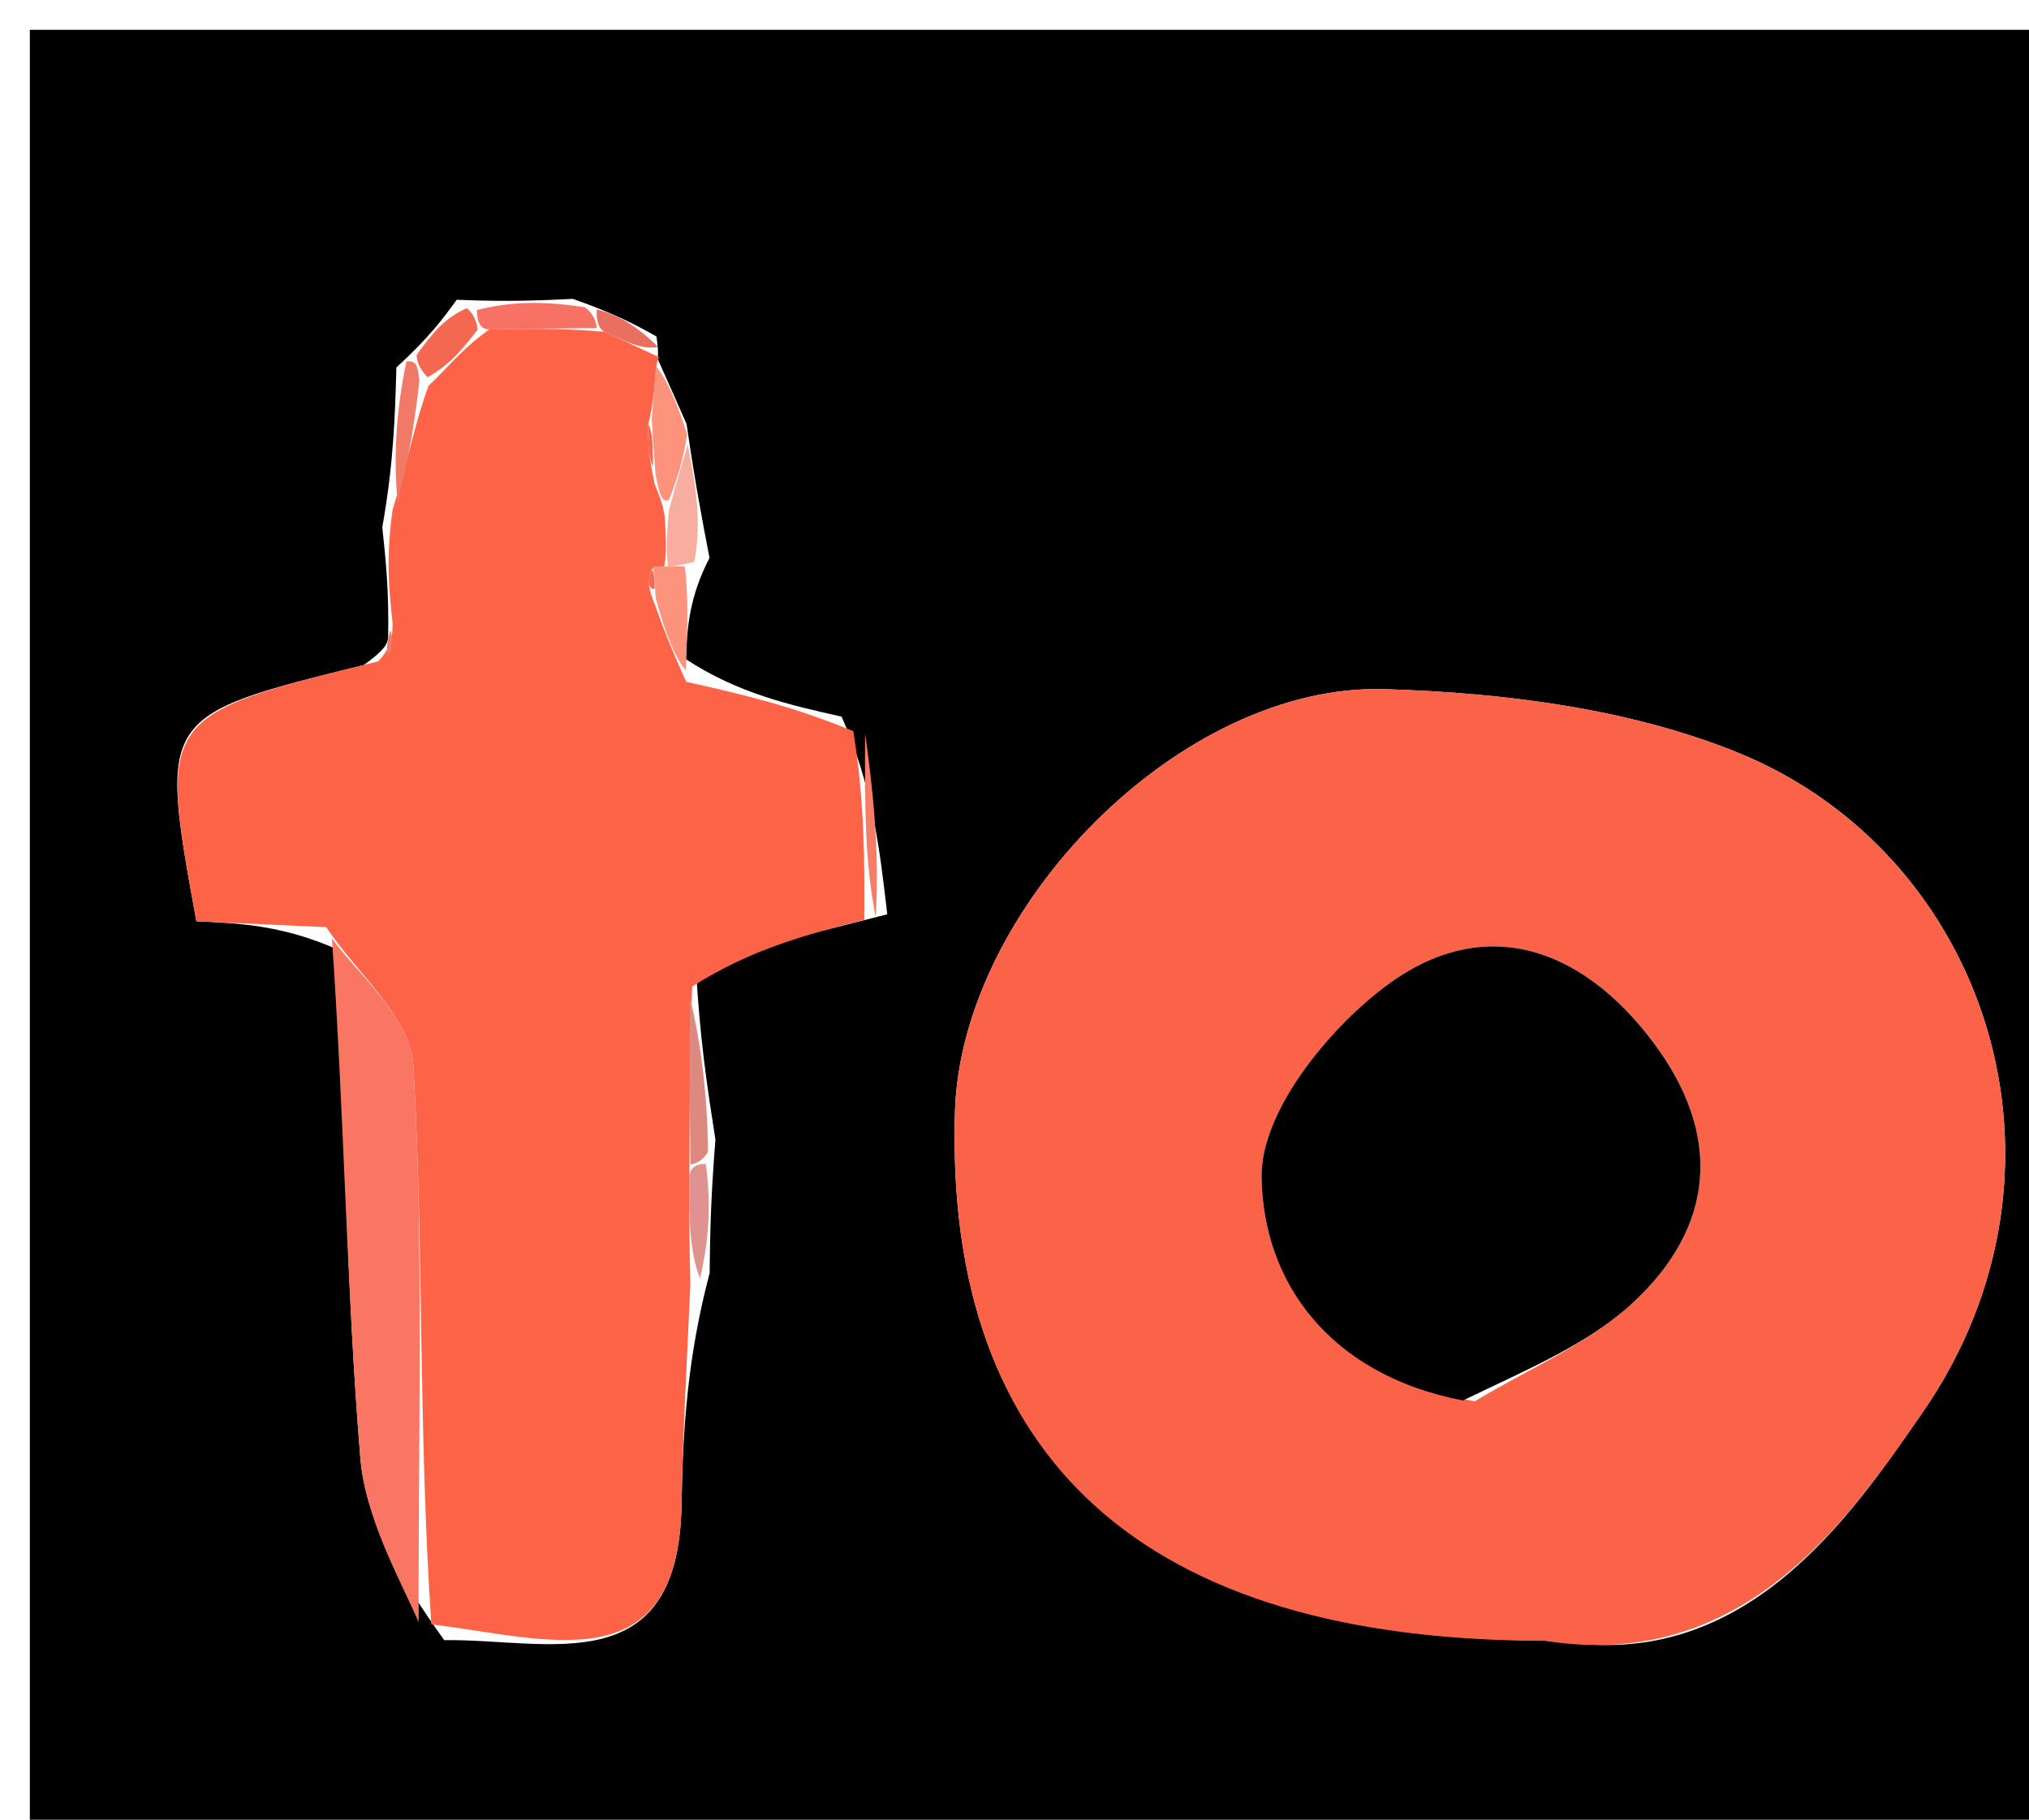 <svg version="1.1" id="Layer_1" xmlns="http://www.w3.org/2000/svg" xmlns:xlink="http://www.w3.org/1999/xlink" x="0px" y="0px"
	 width="100%" viewBox="0 0 68 61" enable-background="new 0 0 68 61" xml:space="preserve">
<path fill="#000000" opacity="1" stroke="none" 
	d="
M47,62 
	C31.334,62 16.167,62 1,62 
	C1,41.667 1,21.334 1,1 
	C23.667,1 46.333,1 69,1 
	C69,21.333 69,41.666 69,62 
	C61.833,62 54.667,62 47,62 
M19.199,10.019 
	C18.124,10.07 17.05,10.122 15.306,10.049 
	C14.858,10.666 14.41,11.283 13.284,12.32 
	C13.24,13.921 13.195,15.523 12.812,17.677 
	C12.926,18.737 13.04,19.796 13.008,21.399 
	C12.968,21.582 12.929,21.765 12.187,22.296 
	C5.326,23.985 5.326,23.985 6.581,30.883 
	C8.015,30.948 9.474,31.014 11.314,31.83 
	C11.54,37.508 11.611,43.198 12.075,48.856 
	C12.241,50.889 13.356,52.844 14.888,54.981 
	C18.378,54.931 22.743,56.444 22.842,50.426 
	C22.883,47.959 23.035,45.494 23.783,42.678 
	C23.798,41.454 23.813,40.23 23.977,38.208 
	C23.708,36.473 23.438,34.738 23.317,32.284 
	C25.199,31.8 27.082,31.316 29.736,30.649 
	C29.487,28.487 29.238,26.326 28.205,24.023 
	C26.469,23.633 24.733,23.244 22.981,22.093 
	C23.033,21.068 23.085,20.044 23.778,18.703 
	C23.536,17.437 23.293,16.171 23.011,14.216 
	C22.675,13.454 22.34,12.692 22.028,12.002 
	C22.028,12.002 22.101,11.978 22.001,11.278 
	C21.332,10.907 20.662,10.535 19.199,10.019 
M52.221,55.002 
	C58.485,56.075 62.007,50.847 64.414,47.376 
	C70.122,39.148 66.571,28.611 58.24,25.228 
	C54.597,23.749 50.389,23.222 46.412,23.102 
	C39.55,22.895 32.206,30.436 32.004,37.268 
	C31.661,48.892 38.311,54.999 52.221,55.002 
z"/>
<path fill="#FB6348" opacity="1" stroke="none" 
	d="
M51.767,55.001 
	C38.311,54.999 31.661,48.892 32.004,37.268 
	C32.206,30.436 39.55,22.895 46.412,23.102 
	C50.389,23.222 54.597,23.749 58.24,25.228 
	C66.571,28.611 70.122,39.148 64.414,47.376 
	C62.007,50.847 58.485,56.075 51.767,55.001 
M49.421,46.976 
	C51.201,45.896 53.213,45.067 54.711,43.682 
	C57.491,41.113 57.728,38.035 55.404,34.938 
	C52.978,31.706 49.695,30.617 46.448,33.05 
	C44.475,34.528 42.252,37.292 42.28,39.452 
	C42.325,42.98 44.563,46.088 49.421,46.976 
z"/>
<path fill="#FC6347" opacity="1" stroke="none" 
	d="
M22.997,22.855 
	C24.733,23.244 26.469,23.633 28.599,24.51 
	C28.984,26.942 28.974,28.887 28.965,30.833 
	C27.082,31.316 25.199,31.8 23.198,33.07 
	C23.099,35.583 23.119,37.31 23.103,39.435 
	C23.089,40.899 23.112,41.963 23.136,43.028 
	C23.035,45.494 22.883,47.959 22.842,50.426 
	C22.743,56.444 18.378,54.931 14.456,54.45 
	C14.013,47.842 14.208,41.754 13.851,35.698 
	C13.758,34.107 11.953,32.617 10.933,31.08 
	C9.474,31.014 8.015,30.948 6.581,30.883 
	C5.326,23.985 5.326,23.985 12.679,22.168 
	C13.165,21.645 13.159,21.251 13.154,20.856 
	C13.04,19.796 12.926,18.737 13.158,17.089 
	C13.7,15.348 13.897,14.195 14.363,12.932 
	C15.089,12.232 15.547,11.643 16.405,11.04 
	C17.868,11.017 18.932,11.007 20.258,11.122 
	C21.047,11.491 21.574,11.735 22.101,11.978 
	C22.101,11.978 22.028,12.002 21.995,12.318 
	C21.922,13.103 21.882,13.572 21.73,14.219 
	C21.696,14.92 21.775,15.442 21.943,16.232 
	C22.114,16.668 22.197,16.837 22.282,17.34 
	C22.317,18.117 22.349,18.56 22.258,18.991 
	C22.136,18.979 21.889,18.995 21.826,19.115 
	C21.687,19.511 21.742,19.762 21.962,20.303 
	C22.331,21.363 22.664,22.109 22.997,22.855 
z"/>
<path fill="#F97663" opacity="1" stroke="none" 
	d="
M11.124,31.455 
	C11.953,32.617 13.758,34.107 13.851,35.698 
	C14.208,41.754 14.013,47.842 14.031,54.377 
	C13.356,52.844 12.241,50.889 12.075,48.856 
	C11.611,43.198 11.54,37.508 11.124,31.455 
z"/>
<path fill="#F67E68" opacity="1" stroke="none" 
	d="
M29.35,30.741 
	C28.974,28.887 28.984,26.942 28.992,24.58 
	C29.238,26.326 29.487,28.487 29.35,30.741 
z"/>
<path fill="#F7AEA0" opacity="1" stroke="none" 
	d="
M22.381,19.004 
	C22.349,18.56 22.317,18.117 22.42,17.097 
	C22.721,15.981 22.886,15.443 23.051,14.905 
	C23.293,16.171 23.536,17.437 23.269,18.834 
	C22.76,18.965 22.381,19.004 22.381,19.004 
z"/>
<path fill="#DE897F" opacity="1" stroke="none" 
	d="
M23.14,39.037 
	C23.119,37.31 23.099,35.583 23.124,33.43 
	C23.438,34.738 23.708,36.473 23.73,38.614 
	C23.484,39.02 23.14,39.037 23.14,39.037 
z"/>
<path fill="#F46851" opacity="1" stroke="none" 
	d="
M16.006,11.053 
	C15.547,11.643 15.089,12.232 14.324,12.647 
	C13.999,12.281 13.98,12.09 13.961,11.9 
	C14.41,11.283 14.858,10.666 15.649,10.331 
	C15.991,10.613 16.006,11.053 16.006,11.053 
z"/>
<path fill="#FD937D" opacity="1" stroke="none" 
	d="
M23.031,14.561 
	C22.886,15.443 22.721,15.981 22.418,16.763 
	C22.197,16.837 22.114,16.668 21.971,15.912 
	C21.888,14.896 21.865,14.468 21.842,14.04 
	C21.882,13.572 21.922,13.103 21.983,12.282 
	C22.34,12.692 22.675,13.454 23.031,14.561 
z"/>
<path fill="#F07968" opacity="1" stroke="none" 
	d="
M13.623,12.11 
	C13.98,12.09 13.999,12.281 14.056,12.757 
	C13.897,14.195 13.7,15.348 13.327,16.813 
	C13.195,15.523 13.24,13.921 13.623,12.11 
z"/>
<path fill="#FD937D" opacity="1" stroke="none" 
	d="
M22.258,18.991 
	C22.381,19.004 22.76,18.965 22.949,18.992 
	C23.085,20.044 23.033,21.068 22.989,22.474 
	C22.664,22.109 22.331,21.363 21.974,20.054 
	C21.949,19.49 21.889,18.995 21.889,18.995 
	C21.889,18.995 22.136,18.979 22.258,18.991 
z"/>
<path fill="#F77165" opacity="1" stroke="none" 
	d="
M16.405,11.04 
	C16.006,11.053 15.991,10.613 15.983,10.393 
	C17.05,10.122 18.124,10.07 19.597,10.3 
	C19.996,10.58 19.997,10.996 19.997,10.996 
	C18.932,11.007 17.868,11.017 16.405,11.04 
z"/>
<path fill="#E09290" opacity="1" stroke="none" 
	d="
M23.103,39.435 
	C23.14,39.037 23.484,39.02 23.656,39.013 
	C23.813,40.23 23.798,41.454 23.459,42.853 
	C23.112,41.963 23.089,40.899 23.103,39.435 
z"/>
<path fill="#E97061" opacity="1" stroke="none" 
	d="
M20.258,11.122 
	C19.997,10.996 19.996,10.58 19.994,10.372 
	C20.662,10.535 21.332,10.907 22.051,11.628 
	C21.574,11.735 21.047,11.491 20.258,11.122 
z"/>
<path fill="#F07968" opacity="1" stroke="none" 
	d="
M13.081,21.128 
	C13.159,21.251 13.165,21.645 13.03,21.994 
	C12.929,21.765 12.968,21.582 13.081,21.128 
z"/>
<path fill="#000000" opacity="1" stroke="none" 
	d="
M49.031,46.946 
	C44.563,46.088 42.325,42.98 42.28,39.452 
	C42.252,37.292 44.475,34.528 46.448,33.05 
	C49.695,30.617 52.978,31.706 55.404,34.938 
	C57.728,38.035 57.491,41.113 54.711,43.682 
	C53.213,45.067 51.201,45.896 49.031,46.946 
z"/>
<path fill="#F46851" opacity="1" stroke="none" 
	d="
M21.73,14.219 
	C21.865,14.468 21.888,14.896 21.882,15.644 
	C21.775,15.442 21.696,14.92 21.73,14.219 
z"/>
<path fill="#F46851" opacity="1" stroke="none" 
	d="
M21.826,19.115 
	C21.889,18.995 21.949,19.49 21.938,19.739 
	C21.742,19.762 21.687,19.511 21.826,19.115 
z"/>
</svg>